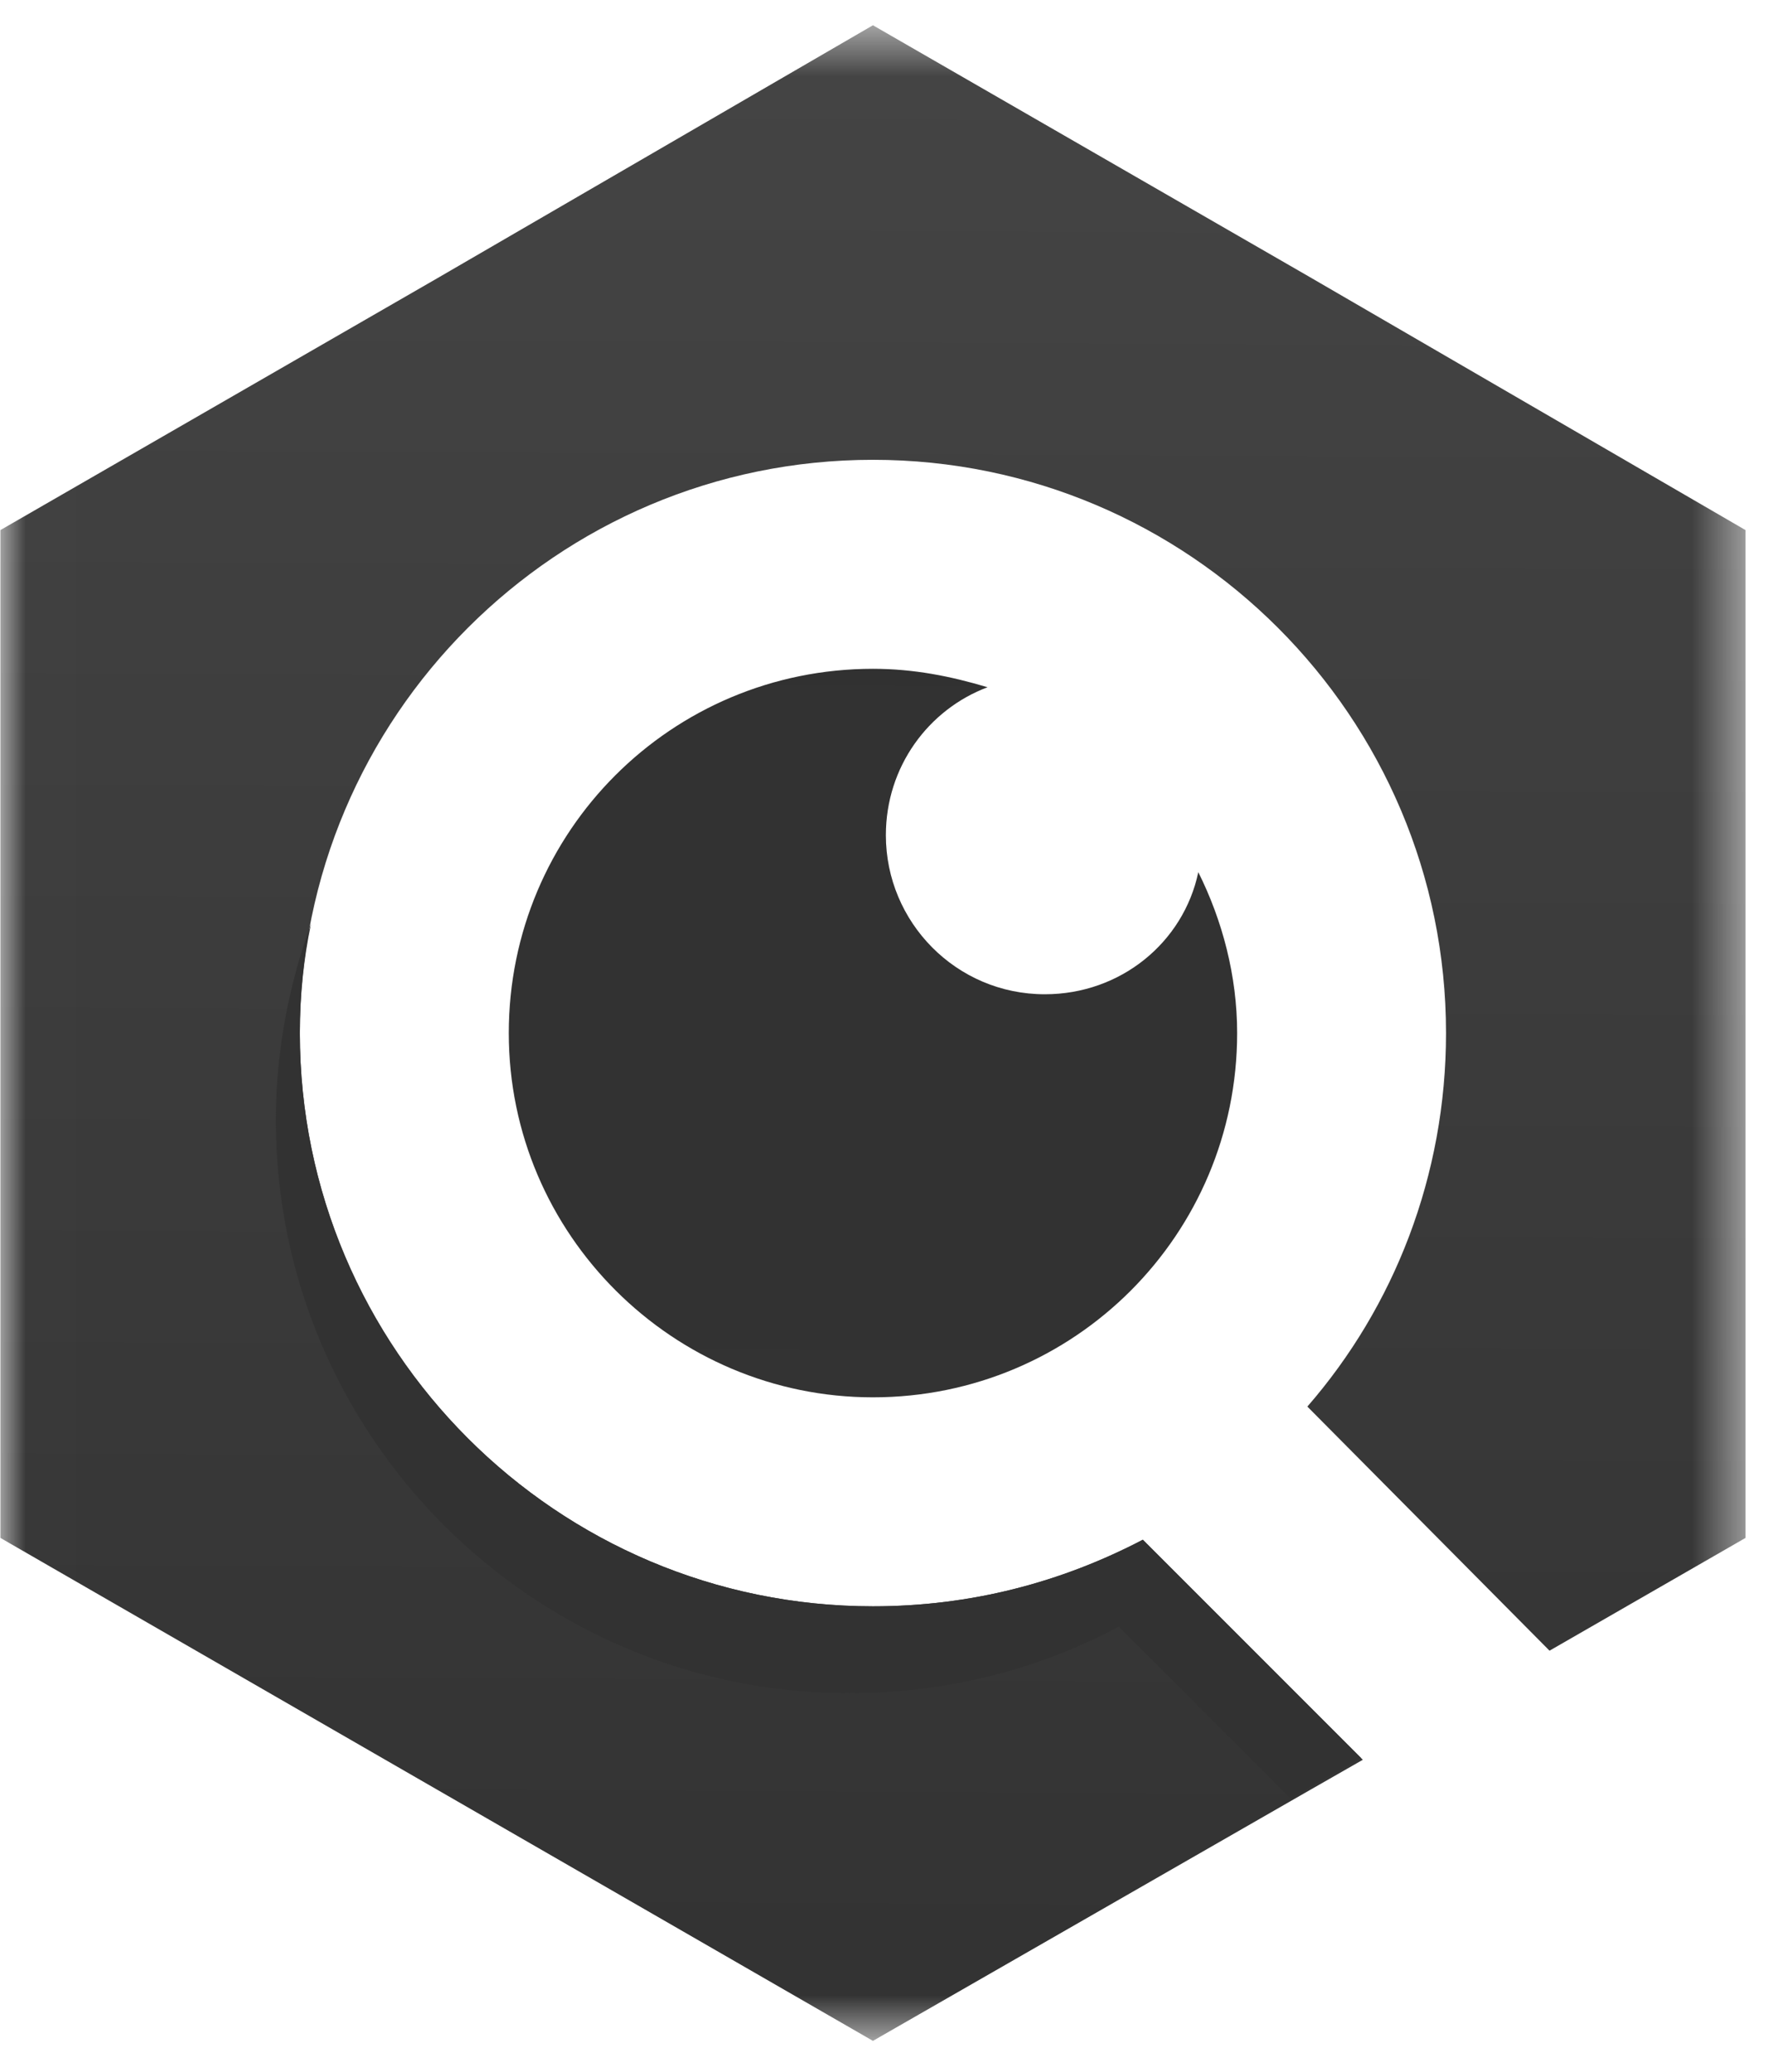 <svg width="35" height="41" viewBox="0 0 35 41" fill="none" xmlns="http://www.w3.org/2000/svg">
<mask id="mask0_1_13" style="mask-type:luminance" maskUnits="userSpaceOnUse" x="0" y="0" width="35" height="41">
<path d="M34.555 0.5H0.008V40.39H34.555V0.5Z" fill="white"/>
</mask>
<g mask="url(#mask0_1_13)">
<path d="M34.555 10.491V30.436L30.675 32.668L25.881 27.837C27.601 25.861 28.626 23.263 28.626 20.445C28.626 14.187 23.539 9.1 17.281 9.1C11.023 9.1 5.936 14.187 5.936 20.445C5.936 26.703 11.023 31.79 17.281 31.79C19.221 31.79 21.014 31.314 22.624 30.472L26.979 34.827L25.954 35.413L17.281 40.39L8.644 35.413L0.008 30.436V10.491L8.644 5.514L17.281 0.5L25.918 5.477L34.555 10.491Z" fill="url(#paint0_linear_1_13)"/>
<path fill-rule="evenodd" clip-rule="evenodd" d="M26.943 34.791L25.918 35.376L25.552 35.596L22.149 32.192C20.575 33.034 18.745 33.51 16.805 33.51C10.547 33.51 5.461 28.423 5.461 22.165C5.461 20.811 5.717 19.494 6.156 18.286C6.01 18.981 5.936 19.713 5.936 20.445C5.936 26.703 11.023 31.79 17.281 31.79C19.221 31.79 21.014 31.314 22.624 30.472L26.943 34.791Z" fill="#323232"/>
<path d="M24.491 20.445C24.491 24.434 21.27 27.654 17.281 27.654C13.329 27.654 10.072 24.434 10.072 20.445C10.072 16.456 13.292 13.236 17.281 13.236C18.086 13.236 18.818 13.382 19.55 13.601C18.379 14.041 17.537 15.175 17.537 16.529C17.537 18.249 18.928 19.677 20.684 19.677C22.185 19.677 23.429 18.652 23.722 17.261C24.198 18.213 24.491 19.311 24.491 20.445Z" fill="url(#paint1_linear_1_13)"/>
</g>
<defs>
<linearGradient id="paint0_linear_1_13" x1="17.163" y1="46.453" x2="17.406" y2="-6.164" gradientUnits="userSpaceOnUse">
<stop offset="0.02" stop-color="#303030"/>
<stop offset="0.901" stop-color="#454545"/>
</linearGradient>
<linearGradient id="paint1_linear_1_13" x1="17.163" y1="46.438" x2="17.406" y2="-6.153" gradientUnits="userSpaceOnUse">
<stop stop-color="#343434"/>
<stop offset="1" stop-color="#303030"/>
</linearGradient>
</defs>
</svg>
